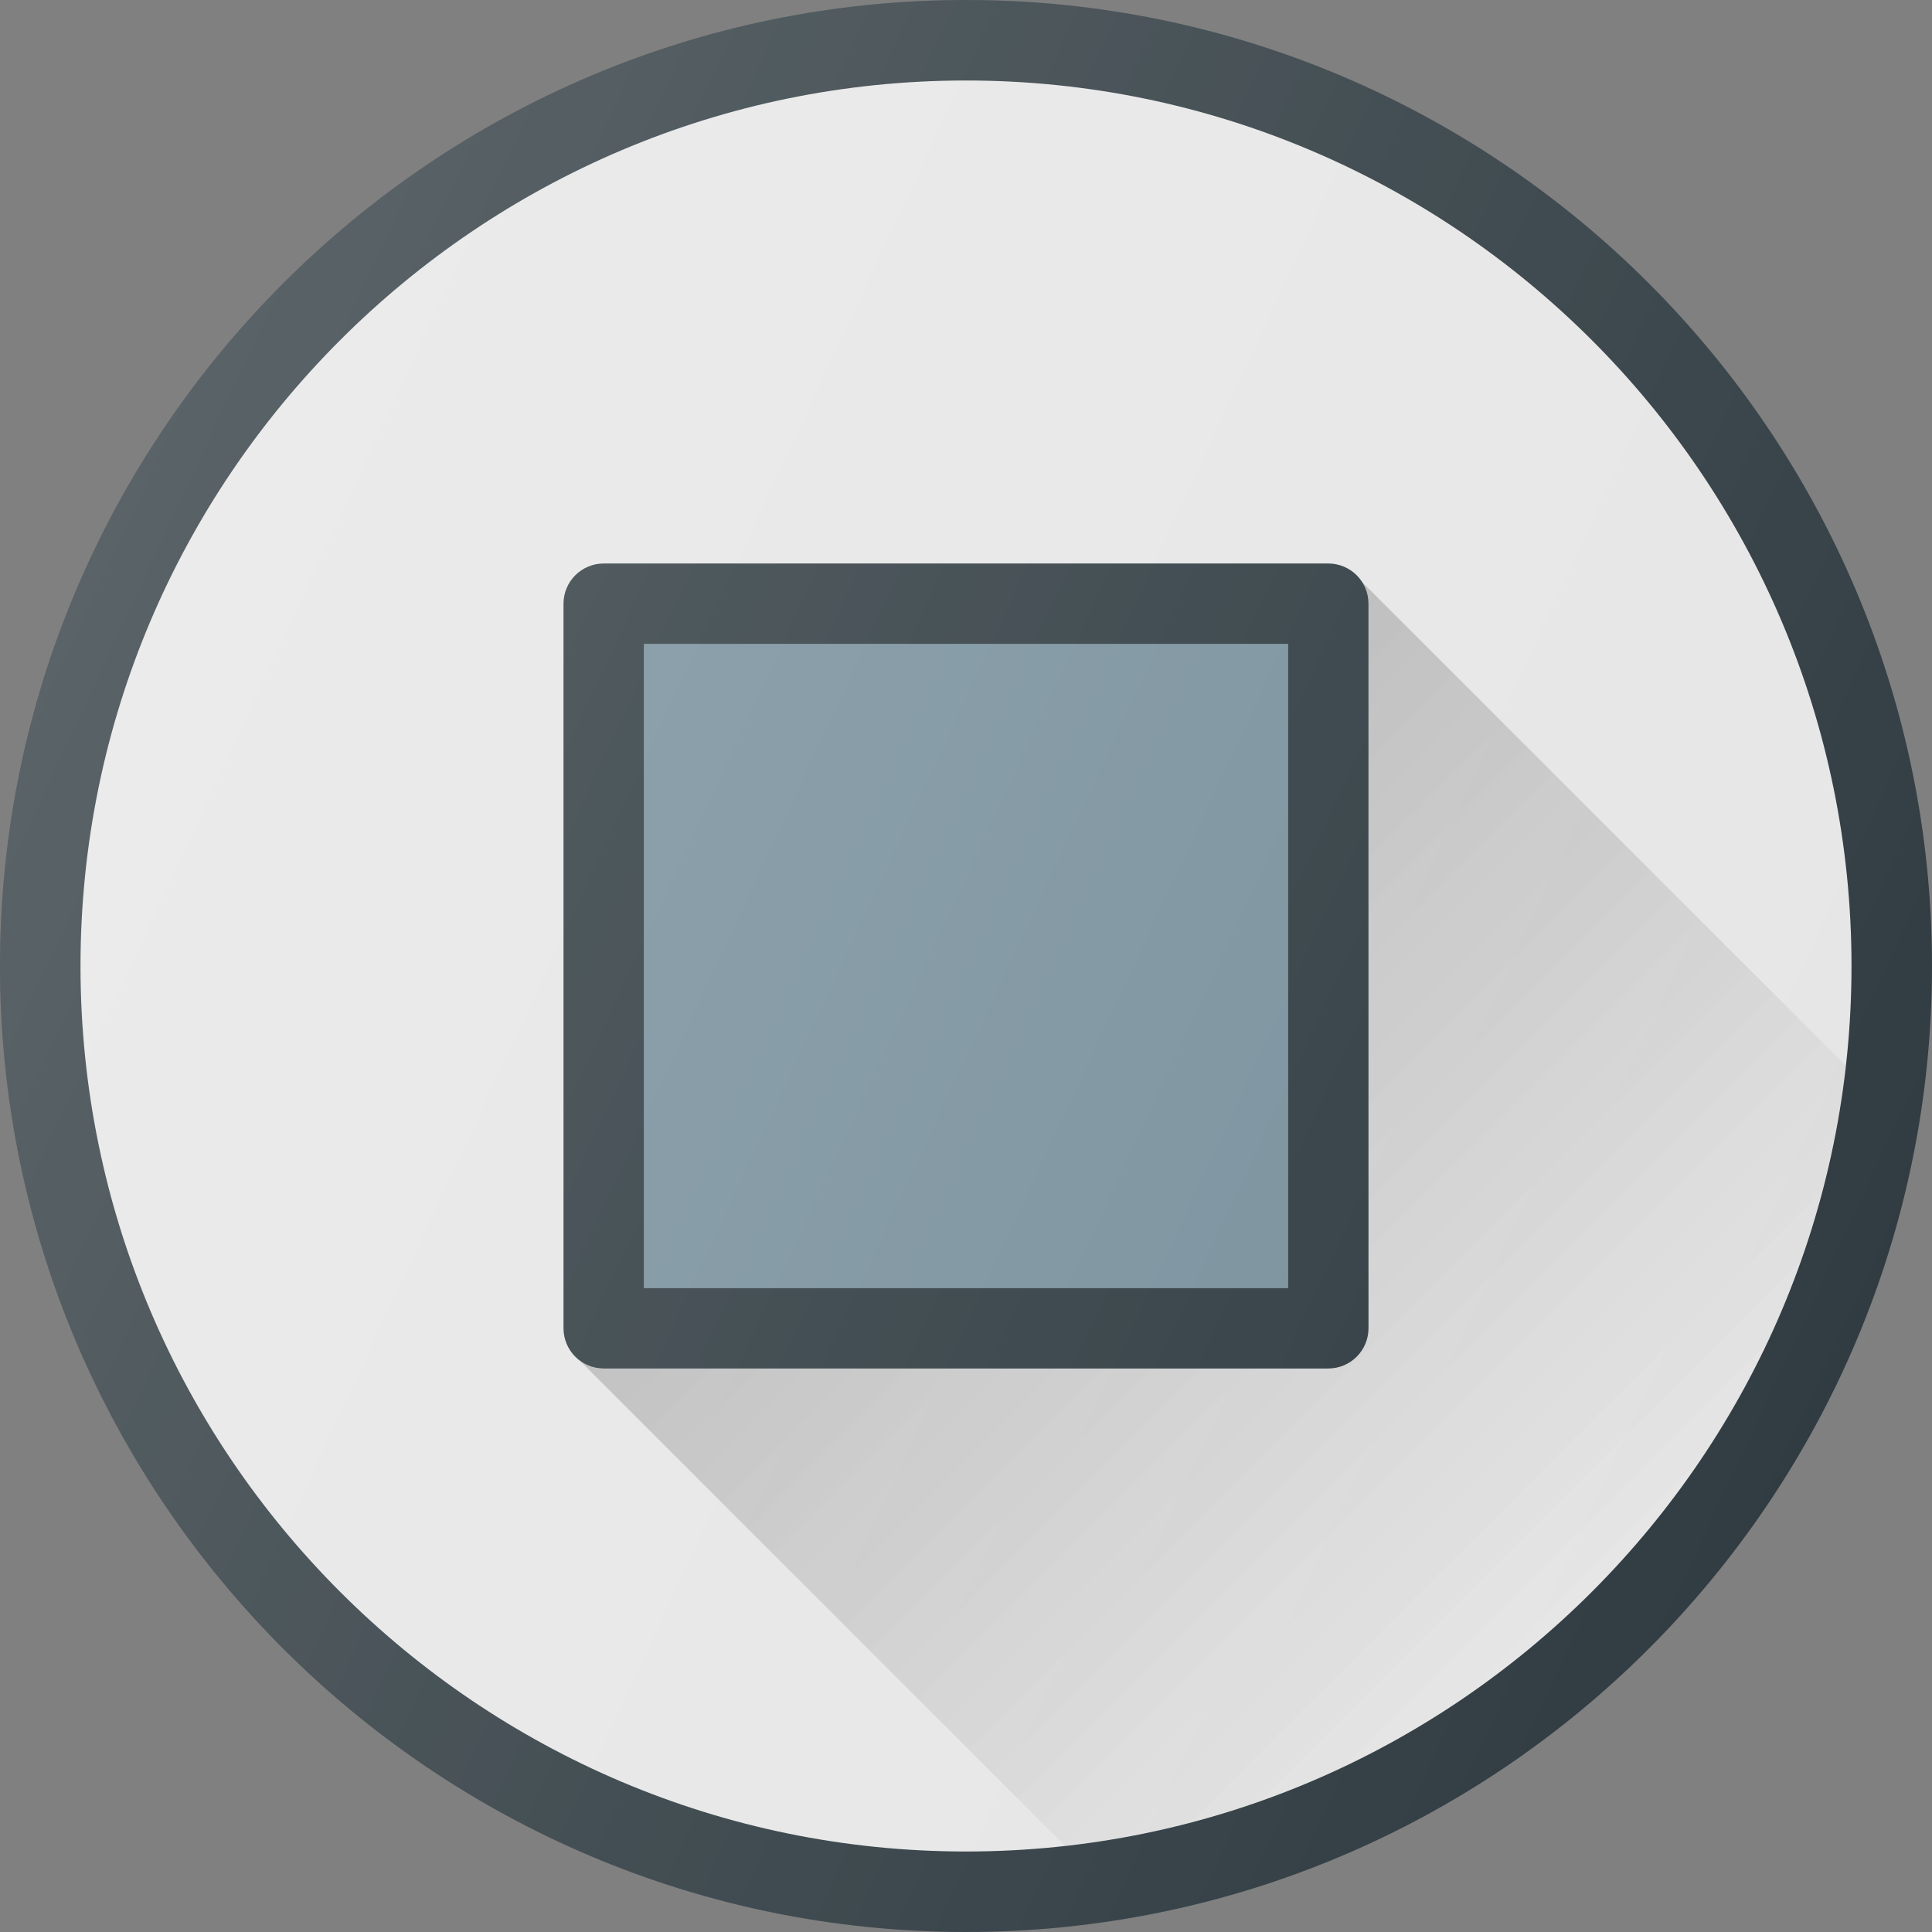 <?xml version="1.0" encoding="iso-8859-1"?>
<!-- Generator: Adobe Illustrator 19.0.0, SVG Export Plug-In . SVG Version: 6.00 Build 0)  -->
<svg version="1.1" id="Capa_1" xmlns="http://www.w3.org/2000/svg" xmlns:xlink="http://www.w3.org/1999/xlink" x="0px" y="0px"
	 viewBox="0 0 512 512" style="enable-background:new 0 0 512 512;" xml:space="preserve">
<rect x="0" y="0" width="512" height="512" fill="#808080" stroke="none"/>
<path style="fill:#303C42;" d="M256,0C114.833,0,0,114.844,0,256s114.833,256,256,256s256-114.844,256-256S397.167,0,256,0z"/>
<path style="fill:#E6E6E6;" d="M256,490.667C126.604,490.667,21.333,385.396,21.333,256S126.604,21.333,256,21.333
	S490.667,126.604,490.667,256S385.396,490.667,256,490.667z"/>
<g>
	
		<linearGradient id="SVGID_1_" gradientUnits="userSpaceOnUse" x1="-39.581" y1="629.665" x2="-31.78" y2="621.864" gradientTransform="matrix(21.333 0 0 -21.333 996.333 13791.667)">
		<stop  offset="0" style="stop-color:#000000;stop-opacity:0.1"/>
		<stop  offset="1" style="stop-color:#000000;stop-opacity:0"/>
	</linearGradient>
	<polygon style="fill:url(#SVGID_1_);" points="151.951,358.794 151.908,358.837 152.128,359.057 	"/>
	
		<linearGradient id="SVGID_2_" gradientUnits="userSpaceOnUse" x1="-34.735" y1="634.511" x2="-26.934" y2="626.711" gradientTransform="matrix(21.333 0 0 -21.333 996.333 13791.667)">
		<stop  offset="0" style="stop-color:#000000;stop-opacity:0.1"/>
		<stop  offset="1" style="stop-color:#000000;stop-opacity:0"/>
	</linearGradient>
	<path style="fill:url(#SVGID_2_);" d="M360.296,153.57c1.4,1.805,2.371,3.966,2.371,6.43v192c0,5.896-4.771,10.667-10.667,10.667
		H160c-2.736,0-5.171-1.104-7.057-2.794l129.241,129.241c108.438-12.108,194.714-98.34,206.902-206.754L360.296,153.57z"/>
</g>
<linearGradient id="SVGID_3_" gradientUnits="userSpaceOnUse" x1="-39.581" y1="629.665" x2="-39.572" y2="629.654" gradientTransform="matrix(21.333 0 0 -21.333 996.333 13791.667)">
	<stop  offset="0" style="stop-color:#000000;stop-opacity:0.1"/>
	<stop  offset="1" style="stop-color:#000000;stop-opacity:0"/>
</linearGradient>
<polygon style="fill:url(#SVGID_3_);" points="151.951,358.794 151.908,358.837 152.128,359.057 "/>
<linearGradient id="SVGID_4_" gradientUnits="userSpaceOnUse" x1="-34.684" y1="634.462" x2="-26.936" y2="626.709" gradientTransform="matrix(21.333 0 0 -21.333 996.333 13791.667)">
	<stop  offset="0" style="stop-color:#000000;stop-opacity:0.1"/>
	<stop  offset="1" style="stop-color:#000000;stop-opacity:0"/>
</linearGradient>
<path style="fill:url(#SVGID_4_);" d="M360.296,153.57c1.4,1.805,2.371,3.966,2.371,6.43v192c0,5.896-4.771,10.667-10.667,10.667
	H160c-2.736,0-5.171-1.104-7.057-2.794l129.241,129.241c108.438-12.108,194.714-98.34,206.902-206.754L360.296,153.57z"/>
<path style="fill:#303C42;" d="M352,362.667H160c-5.896,0-10.667-4.771-10.667-10.667V160c0-5.896,4.771-10.667,10.667-10.667h192
	c5.896,0,10.667,4.771,10.667,10.667v192C362.667,357.896,357.896,362.667,352,362.667z"/>
<rect id="SVGCleanerId_0" x="170.667" y="170.667" style="fill:#78909C;" width="170.667" height="170.667"/>
<g>
	<rect id="SVGCleanerId_0_1_" x="170.667" y="170.667" style="fill:#78909C;" width="170.667" height="170.667"/>
</g>
<linearGradient id="SVGID_5_" gradientUnits="userSpaceOnUse" x1="-45.578" y1="639.555" x2="-23.828" y2="629.414" gradientTransform="matrix(21.333 0 0 -21.333 996.333 13791.667)">
	<stop  offset="0" style="stop-color:#FFFFFF;stop-opacity:0.2"/>
	<stop  offset="1" style="stop-color:#FFFFFF;stop-opacity:0"/>
</linearGradient>
<path style="fill:url(#SVGID_5_);" d="M256,0C114.833,0,0,114.844,0,256s114.833,256,256,256s256-114.844,256-256S397.167,0,256,0z"
	/>
<g>
</g>
<g>
</g>
<g>
</g>
<g>
</g>
<g>
</g>
<g>
</g>
<g>
</g>
<g>
</g>
<g>
</g>
<g>
</g>
<g>
</g>
<g>
</g>
<g>
</g>
<g>
</g>
<g>
</g>
</svg>
